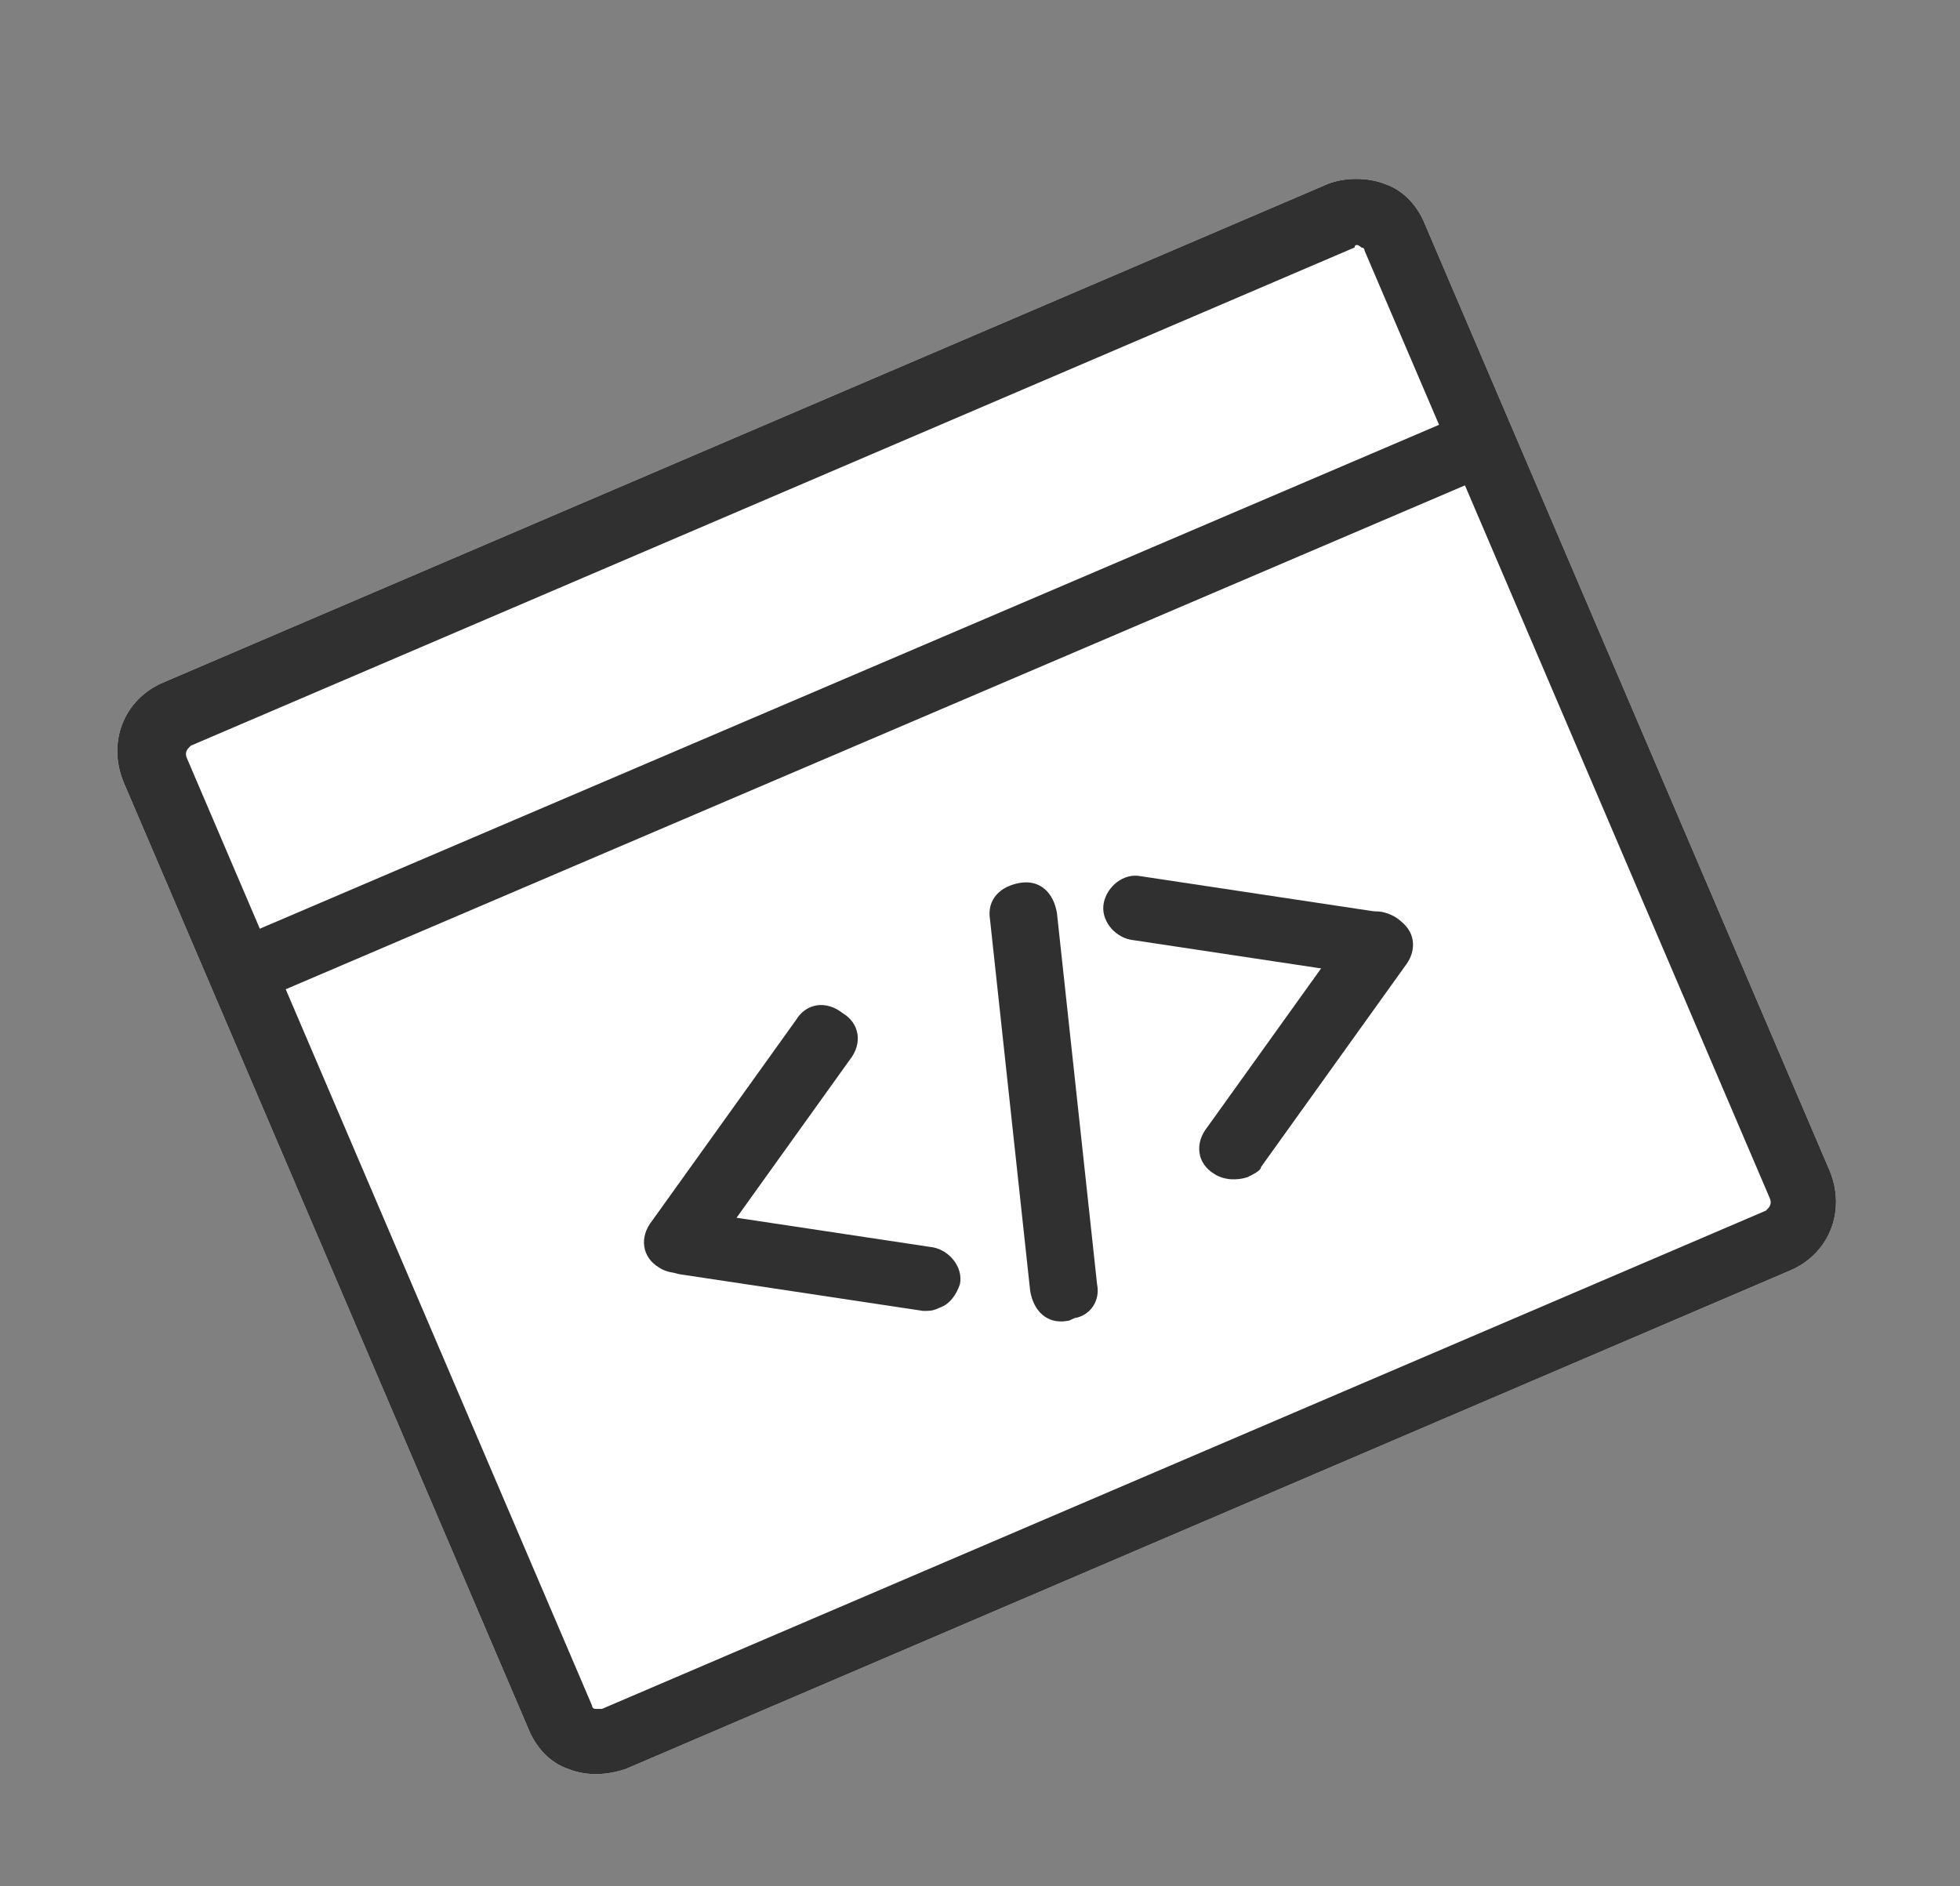 <?xml version="1.0" encoding="utf-8"?>
<!-- Generator: Adobe Illustrator 22.0.0, SVG Export Plug-In . SVG Version: 6.00 Build 0)  -->
<svg version="1.1" id="Layer_1" xmlns="http://www.w3.org/2000/svg" xmlns:xlink="http://www.w3.org/1999/xlink" x="0px" y="0px"
	 viewBox="0 0 58.6 56.4" style="enable-background:new 0 0 58.6 56.4;" xml:space="preserve">
<rect x="0" y="0" width="58.6" height="56.4" fill="#808080" stroke="none"/>
<style type="text/css">
	.st0{fill:#303030;}
	.st1{fill:#FFFFFF;}
</style>
<g>
	<g>
		<g>
			<g>
				<circle class="st0" cx="33.6" cy="13.6" r="0.8"/>
				<path class="st0" d="M34,14.5c-0.5,0.2-1.1,0-1.3-0.5c-0.2-0.5,0-1.1,0.5-1.3l0,0c0.5-0.2,1.1,0,1.3,0.5l0,0
					C34.7,13.7,34.5,14.3,34,14.5L34,14.5z M33.4,13.1L33.4,13.1c-0.3,0.1-0.4,0.4-0.3,0.7c0.1,0.3,0.4,0.4,0.7,0.3l0,0
					c0.3-0.1,0.4-0.4,0.3-0.7l0,0C34,13.1,33.7,13,33.4,13.1z"/>
			</g>
		</g>
		<g>
			<g>
				<circle class="st0" cx="38" cy="11.7" r="0.8"/>
				<path class="st0" d="M38.4,12.6c-0.2,0.1-0.5,0.1-0.7,0s-0.4-0.3-0.5-0.5s-0.1-0.5,0-0.8c0.1-0.2,0.3-0.4,0.5-0.5s0.5-0.1,0.8,0
					s0.4,0.3,0.5,0.5l0,0c0.1,0.2,0.1,0.5,0,0.8C38.8,12.3,38.7,12.5,38.4,12.6L38.4,12.6z M37.8,11.2L37.8,11.2
					c-0.1,0.1-0.2,0.2-0.3,0.3c-0.1,0.1-0.1,0.3,0,0.4s0.2,0.2,0.3,0.3c0.1,0.1,0.3,0.1,0.4,0s0.2-0.2,0.3-0.3
					c0.1-0.1,0.1-0.3,0-0.4l0,0c-0.1-0.1-0.2-0.2-0.3-0.3C38.1,11.2,38,11.2,37.8,11.2z"/>
			</g>
		</g>
		<g>
			<g>
				<circle class="st0" cx="29.2" cy="15.5" r="0.8"/>
				<path class="st0" d="M29.6,16.4c-0.2,0.1-0.5,0.1-0.7,0s-0.4-0.3-0.5-0.5c-0.2-0.5,0-1.1,0.5-1.3c0.2-0.1,0.5-0.1,0.8,0
					c0.2,0.1,0.4,0.3,0.5,0.5s0.1,0.5,0,0.8C30,16.1,29.8,16.3,29.6,16.4L29.6,16.4z M29,15L29,15c-0.3,0.1-0.4,0.4-0.3,0.7
					c0.1,0.1,0.2,0.2,0.3,0.3c0.1,0.1,0.3,0.1,0.4,0l0,0c0.1-0.1,0.2-0.2,0.3-0.3c0.1-0.1,0.1-0.3,0-0.4s-0.2-0.2-0.3-0.3
					C29.3,15,29.1,15,29,15z"/>
			</g>
		</g>
	</g>
	<path class="st1" d="M18.7,52.9c-0.6,0.2-1.2,0.2-1.7,0c-0.6-0.2-1-0.7-1.2-1.2L3.7,23.4c-0.5-1.2,0-2.5,1.2-3L39.7,5.5
		c0.5-0.2,1.2-0.2,1.7,0c0.6,0.2,1,0.7,1.2,1.2L54.7,35c0.5,1.2,0,2.5-1.2,3l0,0L18.7,52.9L18.7,52.9z M53.2,37.1L53.2,37.1
		L53.2,37.1z"/>
	<path class="st0" d="M18.7,52.9c-0.6,0.2-1.2,0.2-1.7,0c-0.6-0.2-1-0.7-1.2-1.2L3.7,23.4c-0.5-1.2,0-2.5,1.2-3L39.7,5.5
		c0.5-0.2,1.2-0.2,1.7,0c0.6,0.2,1,0.7,1.2,1.2L54.7,35c0.5,1.2,0,2.5-1.2,3l0,0L18.7,52.9L18.7,52.9z M53.2,37.1L53.2,37.1
		L53.2,37.1z M40.5,7.4L40.5,7.4L5.7,22.3c-0.1,0.1-0.2,0.2-0.1,0.4L17.7,51c0,0.1,0.1,0.1,0.1,0.1s0.1,0,0.2,0l34.8-14.9l0,0
		c0.1-0.1,0.2-0.2,0.1-0.4L40.8,7.5c0-0.1-0.1-0.1-0.1-0.1C40.6,7.3,40.5,7.3,40.5,7.4z"/>
	<path class="st0" d="M8.5,29.6c-0.5,0.2-1.1,0-1.3-0.5c-0.2-0.5,0-1.1,0.5-1.3l35.8-15.3c0.5-0.2,1.1,0,1.3,0.5
		c0.2,0.5,0,1.1-0.5,1.3L8.5,29.6L8.5,29.6z"/>
	<g>
		<path class="st0" d="M32.2,39.4c-0.1,0-0.2,0.1-0.3,0.1c-0.6,0.1-1-0.3-1.1-0.9l-1.2-11.1c-0.1-0.6,0.3-1,0.9-1.1s1,0.3,1.1,0.9
			l1.2,11.1C32.9,38.9,32.6,39.3,32.2,39.4z"/>
		<g>
			<path class="st0" d="M20.7,38c-0.3,0.1-0.7,0.1-1-0.1c-0.5-0.3-0.6-0.9-0.2-1.4l4.3-6c0.3-0.5,0.9-0.6,1.4-0.2
				c0.5,0.3,0.6,0.9,0.2,1.4l-4.3,6C21.1,37.8,20.9,37.9,20.7,38z"/>
			<path class="st0" d="M28.1,39.1c-0.2,0.1-0.3,0.1-0.5,0.1l-7.3-1.1c-0.5-0.1-0.9-0.6-0.8-1.1s0.6-0.9,1.1-0.8l7.3,1.1
				c0.5,0.1,0.9,0.6,0.8,1.1C28.6,38.7,28.4,39,28.1,39.1z"/>
		</g>
		<g>
			<path class="st0" d="M37.3,35.2c-0.3,0.1-0.7,0.1-1-0.1c-0.5-0.3-0.6-0.9-0.2-1.4l4.3-6c0.3-0.5,0.9-0.6,1.4-0.2
				c0.5,0.3,0.6,0.9,0.2,1.4l-4.3,6C37.7,35,37.5,35.1,37.3,35.2z"/>
			<path class="st0" d="M41.6,29.1c-0.2,0.1-0.3,0.1-0.5,0.1l-7.3-1.1C33.3,28,32.9,27.5,33,27s0.6-0.9,1.1-0.8l7.3,1.1
				c0.5,0.1,0.9,0.6,0.8,1.1C42.1,28.6,41.9,28.9,41.6,29.1z"/>
		</g>
	</g>
</g>
</svg>
